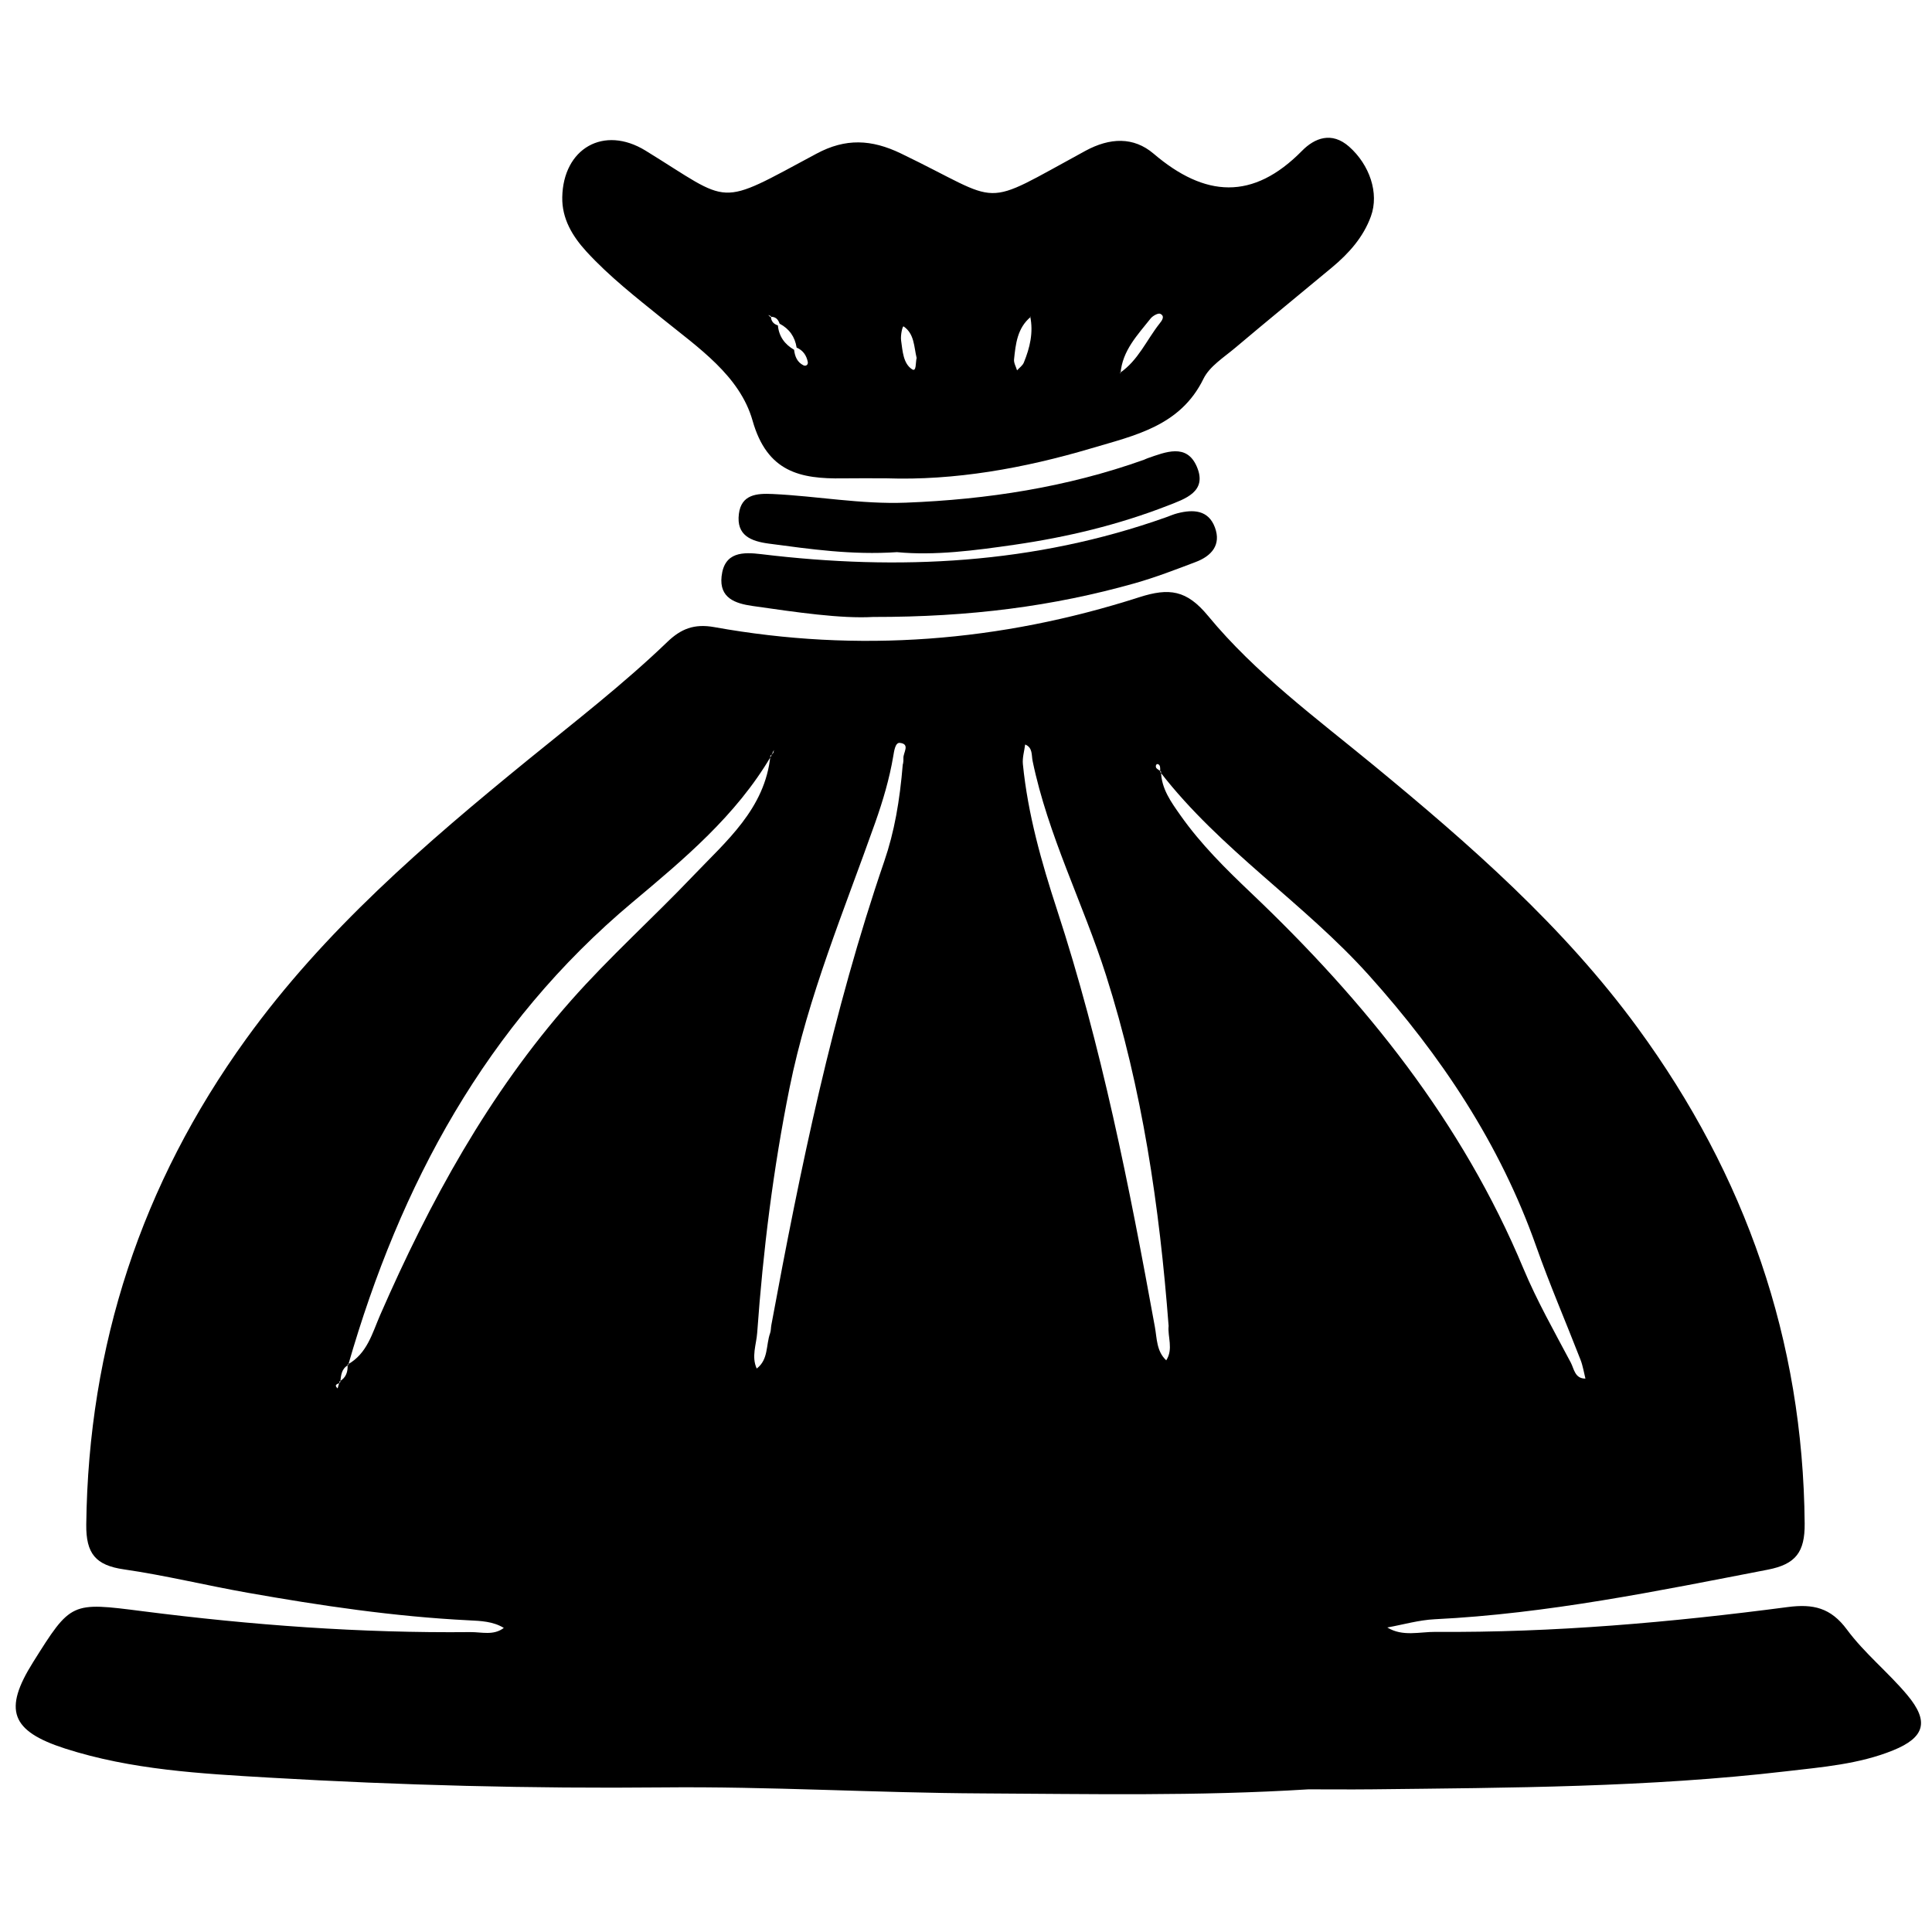 <?xml version="1.0" encoding="utf-8"?>
<!-- Generator: Adobe Illustrator 16.0.4, SVG Export Plug-In . SVG Version: 6.00 Build 0)  -->
<!DOCTYPE svg PUBLIC "-//W3C//DTD SVG 1.1//EN" "http://www.w3.org/Graphics/SVG/1.1/DTD/svg11.dtd">
<svg version="1.1" id="Layer_3812" xmlns="http://www.w3.org/2000/svg" xmlns:xlink="http://www.w3.org/1999/xlink" x="0px" y="0px"
	 width="128px" height="128px" viewBox="0 0 128 128" enable-background="new 0 0 128 128" xml:space="preserve">
<g>
	<path fill-rule="evenodd" clip-rule="evenodd" d="M86.693,118.548c-7.434,0.463-14.523,0.304-21.607,0.27
		c-7.06-0.033-14.122-0.469-21.18-0.398c-8.697,0.085-17.381-0.141-26.054-0.647c-4.549-0.266-9.143-0.513-13.542-1.928
		c-3.602-1.161-4.101-2.562-2.116-5.724c2.514-4.006,2.51-3.98,7.247-3.375c7.211,0.922,14.451,1.459,21.726,1.385
		c0.737-0.008,1.53,0.246,2.212-0.277c-0.71-0.436-1.536-0.465-2.311-0.503c-4.937-0.245-9.812-0.97-14.67-1.829
		c-2.737-0.484-5.444-1.15-8.191-1.547c-1.868-0.27-2.516-1.04-2.492-2.982c0.143-11.85,3.654-22.545,10.586-32.15
		c5.201-7.208,11.85-12.936,18.673-18.496c3.129-2.549,6.327-5.017,9.24-7.819c0.894-0.859,1.771-1.222,3.113-0.979
		c9.538,1.718,18.948,0.974,28.148-1.98c1.995-0.64,3.146-0.479,4.558,1.23c3.148,3.816,7.158,6.766,10.967,9.899
		c6.38,5.252,12.586,10.68,17.502,17.402c7.146,9.775,10.957,20.665,11.062,32.833c0.017,1.897-0.59,2.703-2.445,3.062
		c-7.307,1.414-14.594,2.917-22.059,3.284c-1.057,0.052-2.1,0.358-3.148,0.546c1.018,0.625,2.139,0.283,3.205,0.291
		c7.814,0.056,15.584-0.627,23.322-1.644c1.686-0.221,2.851,0.04,3.924,1.49c1.162,1.573,2.74,2.833,4.003,4.343
		c1.458,1.745,1.167,2.803-0.944,3.66c-2.268,0.92-4.703,1.109-7.104,1.39c-9.104,1.063-18.256,1.087-27.402,1.192
		C89.392,118.563,87.865,118.548,86.693,118.548z M22.545,91.559c-0.06,0.142-0.498,0.126-0.177,0.427
		c0.044-0.156,0.088-0.311,0.134-0.467c0.433-0.25,0.555-0.646,0.525-1.116c1.298-0.709,1.64-2.088,2.159-3.278
		c3.283-7.516,7.176-14.646,12.645-20.836c2.557-2.895,5.432-5.47,8.086-8.257c2.19-2.298,4.771-4.447,5.125-7.967
		c0.064-0.06,0.139-0.113,0.186-0.184c0.034-0.051,0.03-0.127,0.042-0.193c-0.062,0.138-0.125,0.276-0.189,0.413
		c-2.314,3.939-5.761,6.812-9.191,9.688c-9.69,8.124-15.381,18.693-18.821,30.65C22.617,90.683,22.594,91.126,22.545,91.559z
		 M76.87,51.153c-0.015-0.153,0.022-0.342-0.056-0.452c-0.108-0.153-0.273-0.072-0.23,0.127c0.025,0.113,0.218,0.191,0.335,0.286
		c0.026,1.144,0.662,2.012,1.283,2.896c1.351,1.92,3.009,3.557,4.7,5.164c7.547,7.172,13.969,15.146,18.024,24.861
		c0.896,2.145,2.054,4.186,3.146,6.246c0.211,0.4,0.262,1.062,0.967,1.054c-0.105-0.415-0.17-0.847-0.324-1.243
		c-0.973-2.507-2.042-4.979-2.937-7.514c-2.398-6.795-6.304-12.639-11.083-17.963C86.387,59.817,80.842,56.293,76.87,51.153z
		 M59.814,50.608c-0.02,0.148,0.057-0.121,0.04-0.384c-0.021-0.356,0.47-0.933-0.239-1.006c-0.304-0.032-0.376,0.538-0.435,0.883
		c-0.253,1.503-0.683,2.945-1.191,4.388c-2.055,5.814-4.456,11.513-5.683,17.603c-1.08,5.359-1.75,10.762-2.14,16.207
		c-0.057,0.789-0.392,1.576-0.032,2.371c0.787-0.596,0.606-1.561,0.889-2.348c0.058-0.166,0.047-0.355,0.08-0.531
		c1.921-10.383,4.049-20.715,7.483-30.732C59.252,55.115,59.611,53.081,59.814,50.608z M77.424,87.849
		c-0.607-7.937-1.742-15.69-4.15-23.246c-1.521-4.766-3.841-9.253-4.861-14.187c-0.08-0.382,0.016-0.888-0.494-1.091
		c-0.055,0.435-0.193,0.877-0.15,1.304c0.329,3.308,1.227,6.479,2.257,9.631c2.954,9.031,4.793,18.328,6.489,27.658
		c0.136,0.746,0.102,1.611,0.752,2.207C77.75,89.369,77.348,88.558,77.424,87.849z"/>
	<path fill-rule="evenodd" clip-rule="evenodd" d="M58.722,31.69c-1.083,0-1.98-0.011-2.876,0.003
		c-2.834,0.045-5.02-0.418-5.986-3.824c-0.843-2.974-3.597-4.834-5.972-6.755c-1.743-1.41-3.513-2.788-5.033-4.446
		c-0.932-1.017-1.629-2.179-1.604-3.598c0.059-3.234,2.748-4.793,5.522-3.088c5.779,3.553,4.635,3.787,11.321,0.2
		c1.926-1.034,3.638-0.957,5.598-0.013c6.949,3.349,5.082,3.701,12.22-0.176c1.617-0.877,3.187-0.945,4.518,0.189
		c3.396,2.896,6.576,3.123,9.838-0.196c0.822-0.834,1.955-1.298,3.12-0.265c1.343,1.192,2.001,3.067,1.438,4.612
		c-0.502,1.383-1.46,2.454-2.578,3.385c-2.135,1.776-4.289,3.534-6.411,5.326c-0.752,0.635-1.698,1.222-2.104,2.051
		c-1.533,3.136-4.553,3.752-7.416,4.603C67.828,31.031,63.247,31.846,58.722,31.69z M51.071,20.944
		c0.008,0.317,0.162,0.521,0.466,0.614c0.069,0.73,0.449,1.254,1.074,1.615c0.049,0.437,0.204,0.823,0.618,1.029
		c0.165,0.083,0.326-0.039,0.288-0.226c-0.086-0.428-0.315-0.769-0.739-0.947c-0.111-0.716-0.485-1.247-1.128-1.585
		c-0.097-0.305-0.289-0.478-0.624-0.453c-0.044-0.042-0.088-0.083-0.132-0.123C50.953,20.893,51.012,20.919,51.071,20.944z
		 M68.287,20.995c-0.886,0.736-0.997,1.785-1.104,2.821c-0.023,0.23,0.128,0.479,0.199,0.72c0.152-0.169,0.367-0.314,0.448-0.512
		c0.403-0.982,0.646-1.995,0.422-3.064L68.287,20.995z M74.202,24.7c1.206-0.821,1.759-2.17,2.625-3.267
		c0.144-0.181,0.382-0.482,0.043-0.643c-0.138-0.065-0.499,0.135-0.638,0.31c-0.867,1.096-1.874,2.127-1.994,3.636L74.202,24.7z
		 M60.729,23.717c-0.179-0.742-0.143-1.6-0.861-2.09c-0.076-0.053-0.217,0.598-0.167,0.938c0.101,0.694,0.134,1.514,0.725,1.901
		C60.727,24.663,60.65,24.012,60.729,23.717z"/>
	<path fill-rule="evenodd" clip-rule="evenodd" d="M57.846,40.875c-2.134,0.123-5.065-0.308-7.996-0.729
		c-1.136-0.163-2.205-0.521-2.043-1.964c0.183-1.63,1.422-1.614,2.643-1.466c9.108,1.105,18.075,0.658,26.799-2.443
		c0.253-0.091,0.501-0.201,0.761-0.267c1.044-0.268,2.047-0.227,2.48,0.935c0.432,1.157-0.224,1.896-1.265,2.29
		c-1.341,0.509-2.684,1.028-4.062,1.417C69.781,40.165,64.282,40.883,57.846,40.875z"/>
	<path fill-rule="evenodd" clip-rule="evenodd" d="M59.428,36.581c-2.994,0.201-5.739-0.2-8.49-0.565
		c-1.196-0.159-2.159-0.548-1.986-1.962c0.16-1.304,1.196-1.375,2.24-1.325c2.943,0.138,5.851,0.689,8.823,0.574
		c5.397-0.209,10.668-1.022,15.768-2.839c0.084-0.03,0.163-0.077,0.248-0.105c1.2-0.414,2.593-1.003,3.263,0.562
		c0.712,1.661-0.786,2.131-1.94,2.583c-3.264,1.27-6.652,2.079-10.113,2.583C64.581,36.472,61.919,36.823,59.428,36.581z"/>
</g>
</svg>
